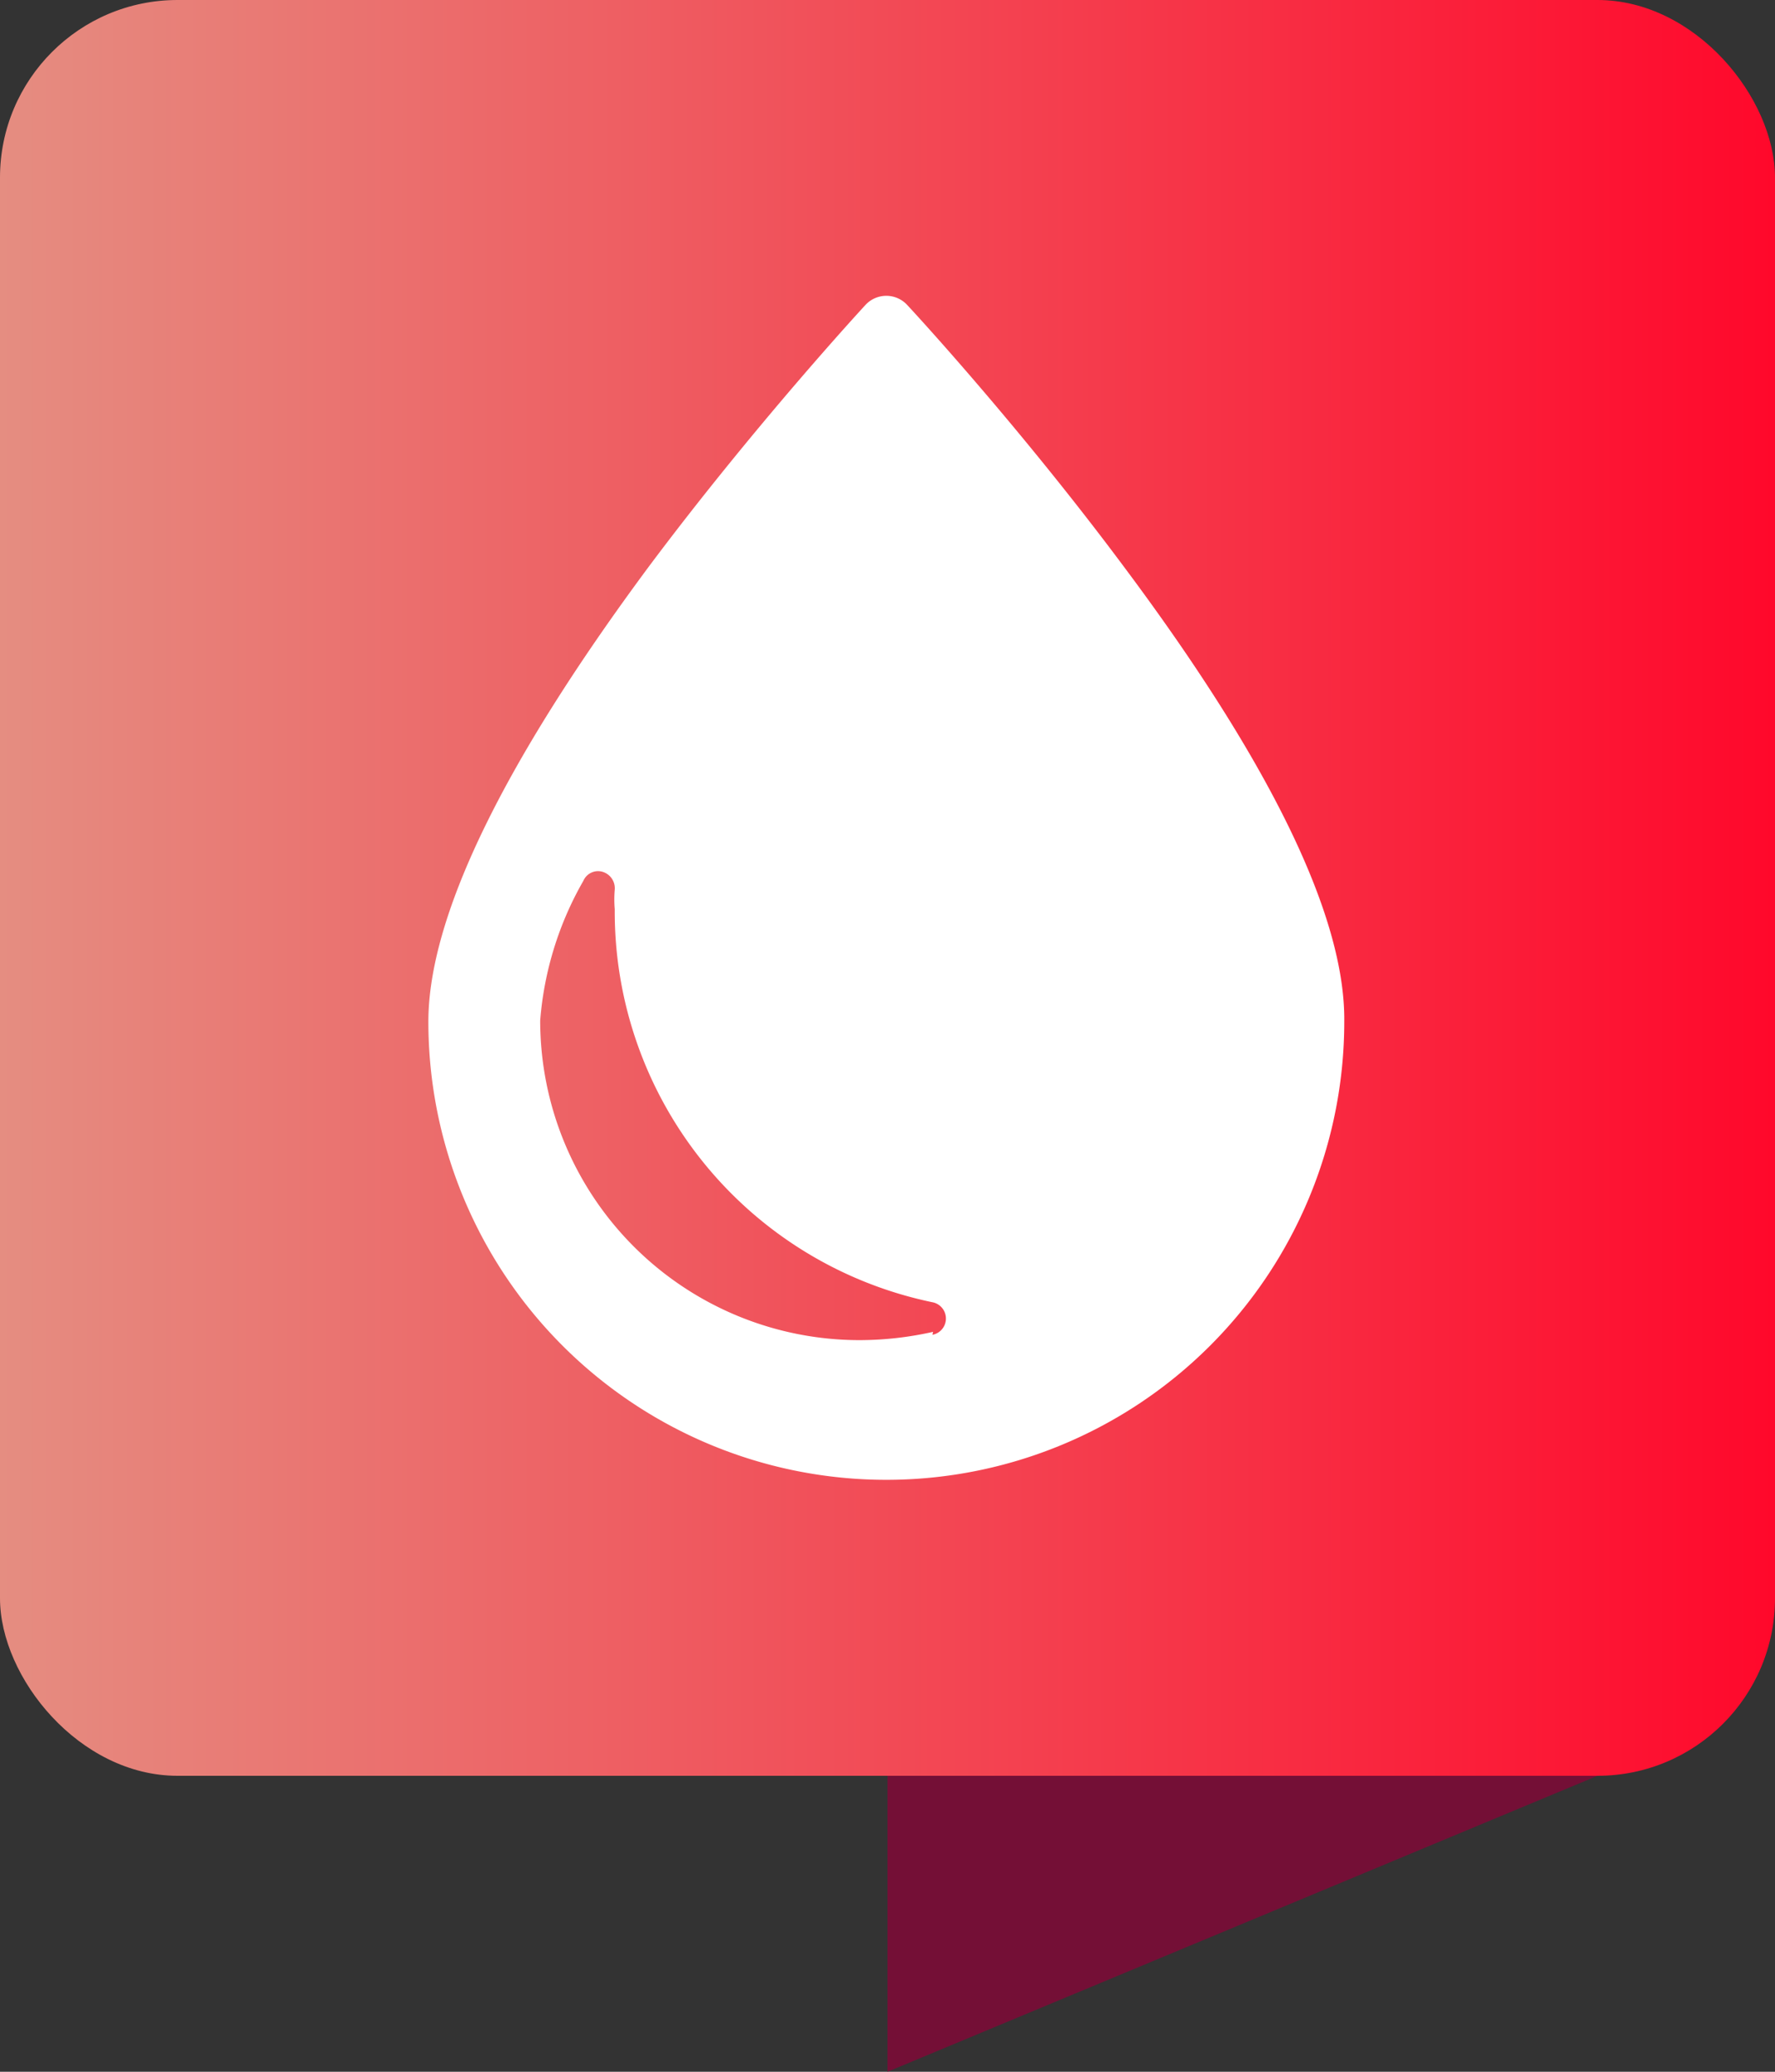 <svg data-name="Layer 1" id="Layer_1" viewBox="0 0 30 35" xmlns="http://www.w3.org/2000/svg">
  <rect x="0" y="0" width="30" height="35" fill="#333333" stroke="none"/>
  <defs>
    <style>.cls-1 {
      fill: #740f36;
    }

    .cls-2 {
      fill: url(#New_Gradient_Swatch_1);
    }

    .cls-3 {
      fill: #fff;
    }</style>
    <linearGradient gradientUnits="userSpaceOnUse" id="New_Gradient_Swatch_1" x2="30" y1="15" y2="15">
      <stop offset="0" stop-color="#e58d81"/>
      <stop offset="1" stop-color="#ff082b"/>
    </linearGradient>
  </defs>
  <title>pin</title>
  <path class="cls-1" d="M27,30H15v5Z" data-name="Rectangle 756 copy 21" id="Rectangle_756_copy_21"/>
  <rect class="cls-2" data-name="Rectangle 755 copy 21" height="30" id="Rectangle_755_copy_21" rx="3" ry="3"
        width="30"/>
  <path class="cls-3"
        d="M19,9.58c-1.81-2.43-3.64-4.4-3.66-4.42a.48.48,0,0,0-.72,0s-1.85,2-3.66,4.42c-2.47,3.33-3.72,5.92-3.72,7.68a7.74,7.74,0,1,0,15.48,0C22.74,15.5,21.49,12.91,19,9.58ZM15.77,22.5a5.68,5.68,0,0,1-1.24.14,5.4,5.4,0,0,1-5.4-5.4,5.62,5.62,0,0,1,.73-2.36.27.27,0,0,1,.33-.15.29.29,0,0,1,.2.3,1.94,1.94,0,0,0,0,.33A6.74,6.74,0,0,0,15.76,22a.28.28,0,0,1,0,.55Z"/>
</svg>
